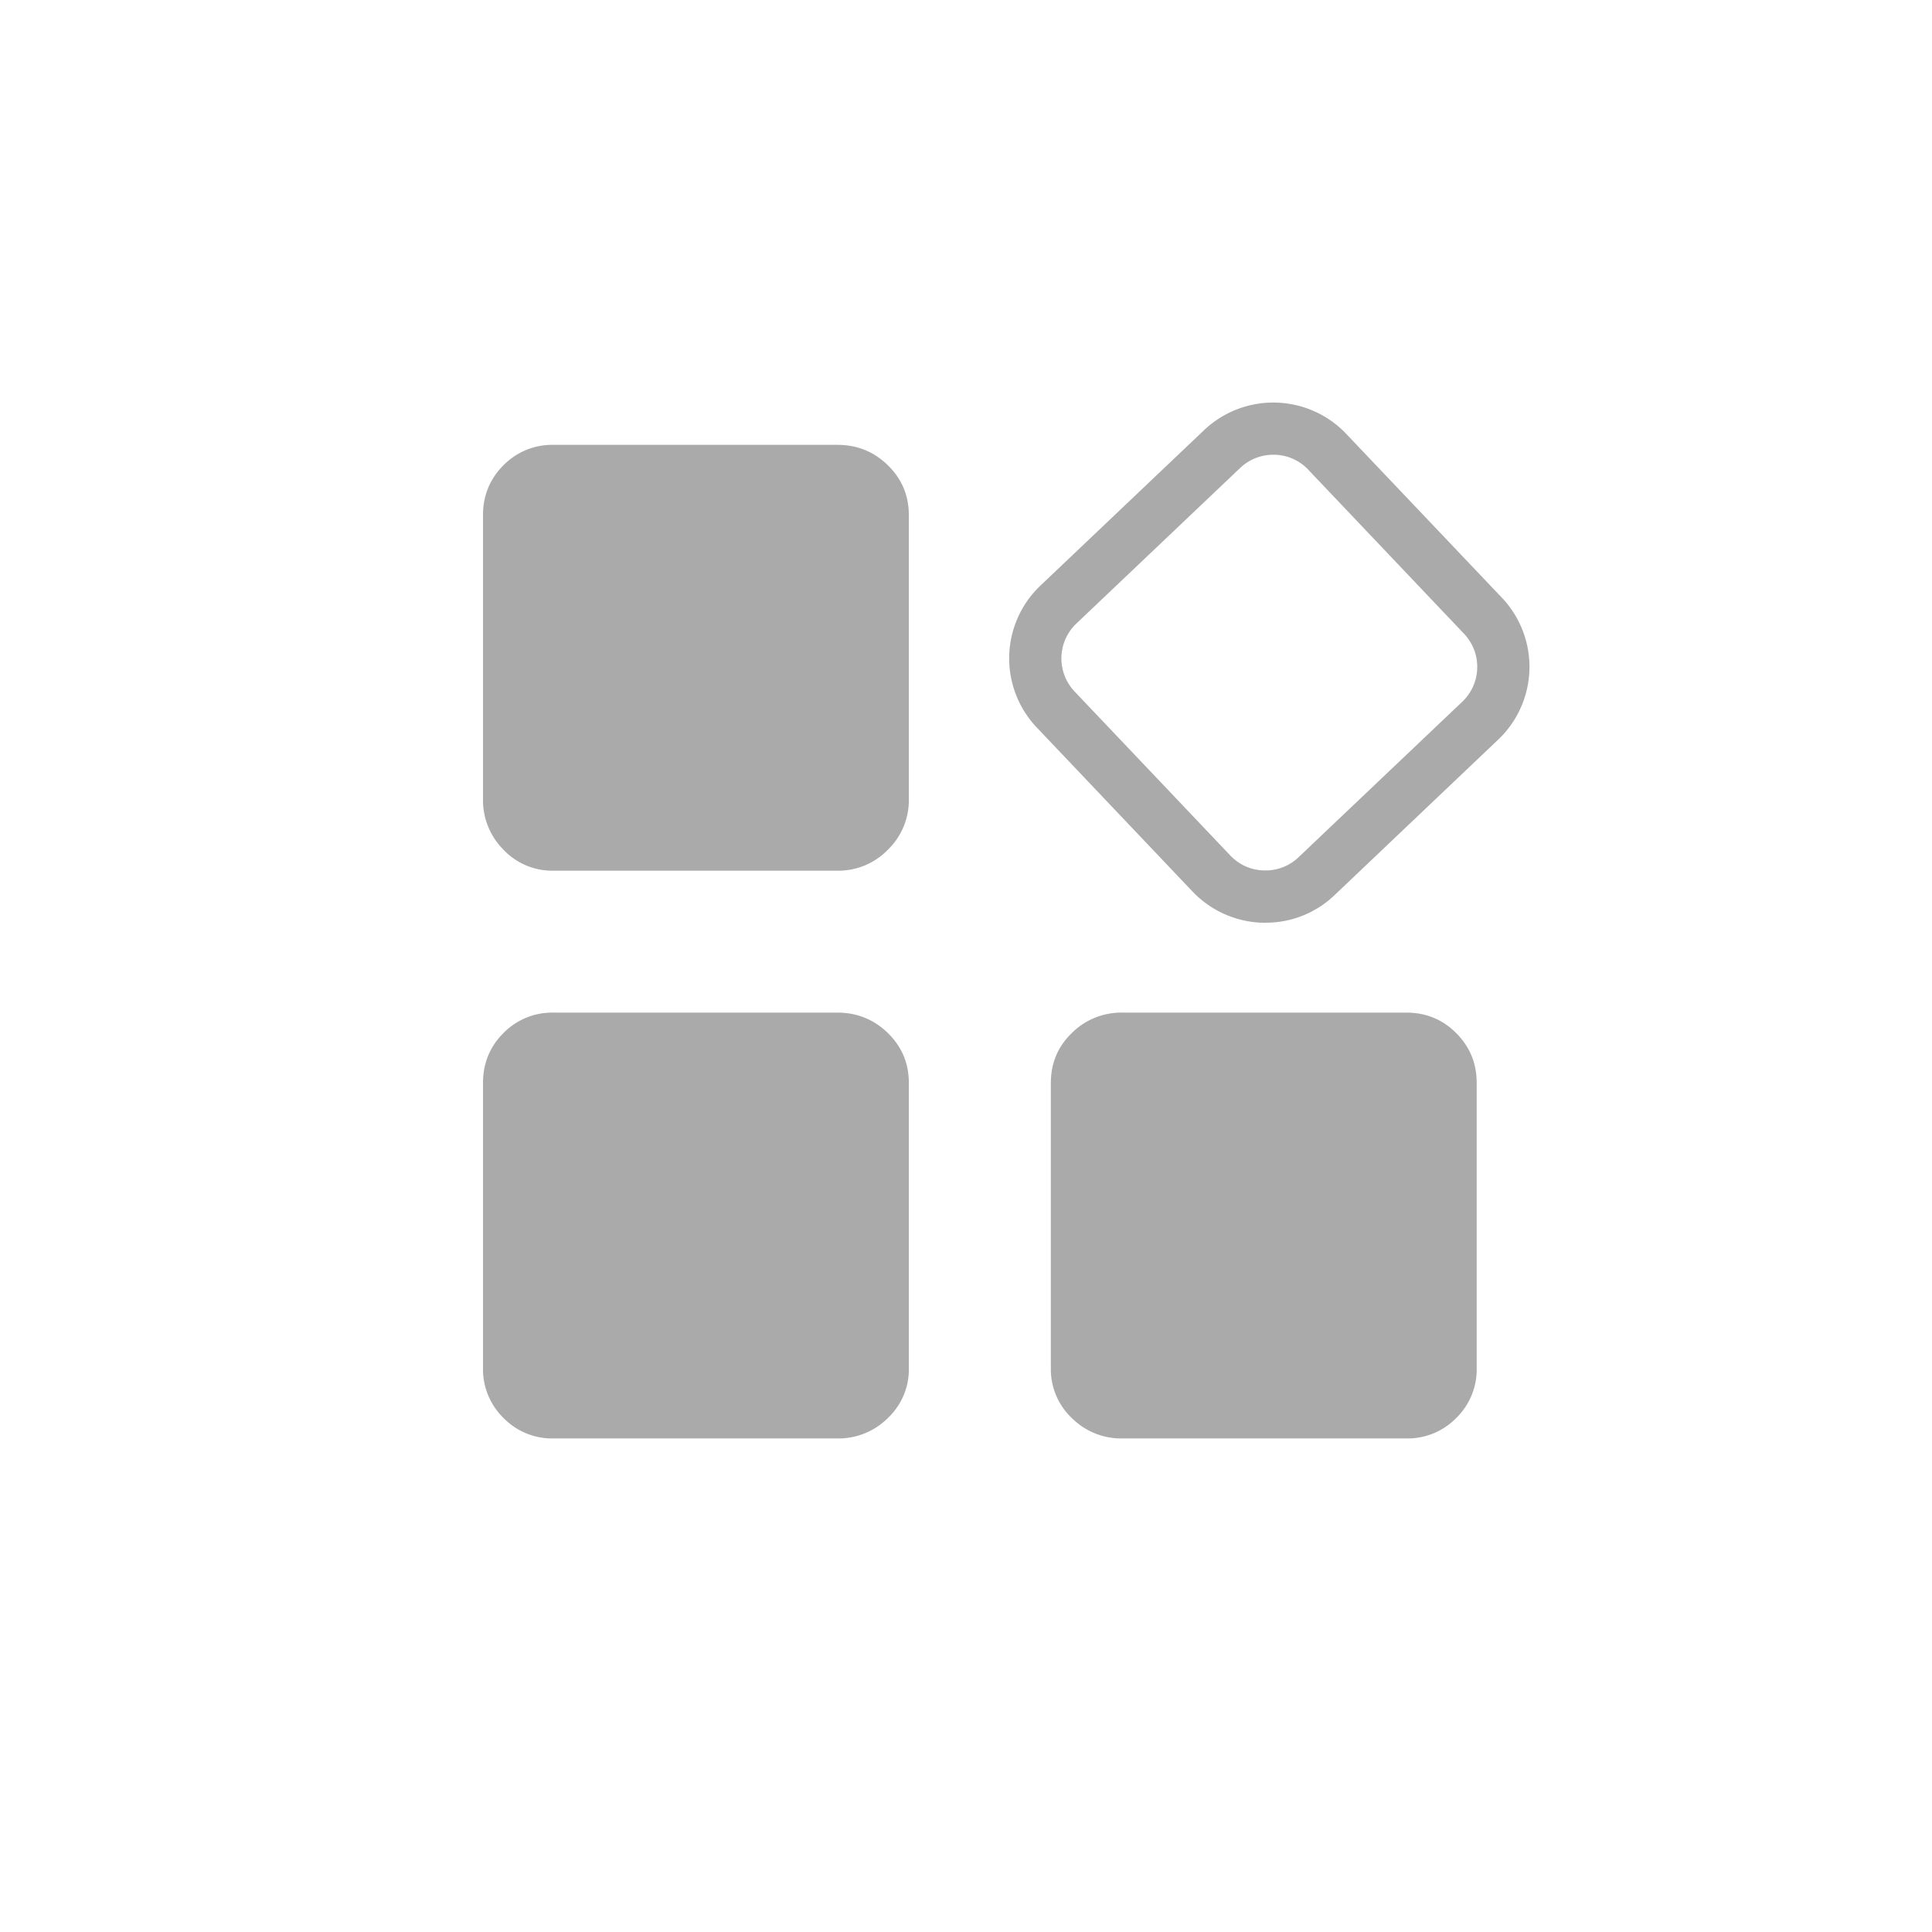 <svg width="24" height="24" viewBox="0 0 24 24" xmlns="http://www.w3.org/2000/svg"><title>goods_13 copy</title><path d="M15.719 11.463a1.25 1.25 0 0 1-.904-.387l-1.937-2.04a1.247 1.247 0 0 1 .045-1.76l2.037-1.935a1.25 1.25 0 0 1 1.76.045l1.938 2.04a1.247 1.247 0 0 1-.045 1.76l-2.037 1.936c-.231.22-.538.342-.857.34zm.098-5.814c-.152 0-.299.058-.41.163L13.37 7.747a.597.597 0 0 0-.021.843l1.937 2.04a.59.59 0 0 0 .433.183c.152.001.299-.057.41-.162l2.037-1.935a.597.597 0 0 0 .021-.843l-1.937-2.04a.59.59 0 0 0-.433-.184zm-5.415-.123c.244 0 .454.084.628.254.173.17.26.376.26.62v3.527a.856.856 0 0 1-.26.628.856.856 0 0 1-.628.261H6.875a.833.833 0 0 1-.62-.26A.87.87 0 0 1 6 9.926V6.4c0-.244.085-.451.254-.62a.847.847 0 0 1 .62-.254h3.528zm0 7.053c.244 0 .454.085.628.254.173.17.26.376.26.62v3.542a.832.832 0 0 1-.26.62.87.87 0 0 1-.628.254H6.875a.844.844 0 0 1-.62-.254.847.847 0 0 1-.255-.62v-3.541c0-.245.085-.452.254-.621a.847.847 0 0 1 .62-.254h3.528zm7.067 0c.245 0 .452.085.62.254.17.17.255.376.255.62v3.542a.843.843 0 0 1-.254.62.846.846 0 0 1-.62.254h-3.528a.868.868 0 0 1-.628-.254.834.834 0 0 1-.26-.62v-3.541c0-.245.086-.452.26-.621a.87.87 0 0 1 .628-.254h3.527z" fill-rule="nonzero" fill="#AAA"/></svg>